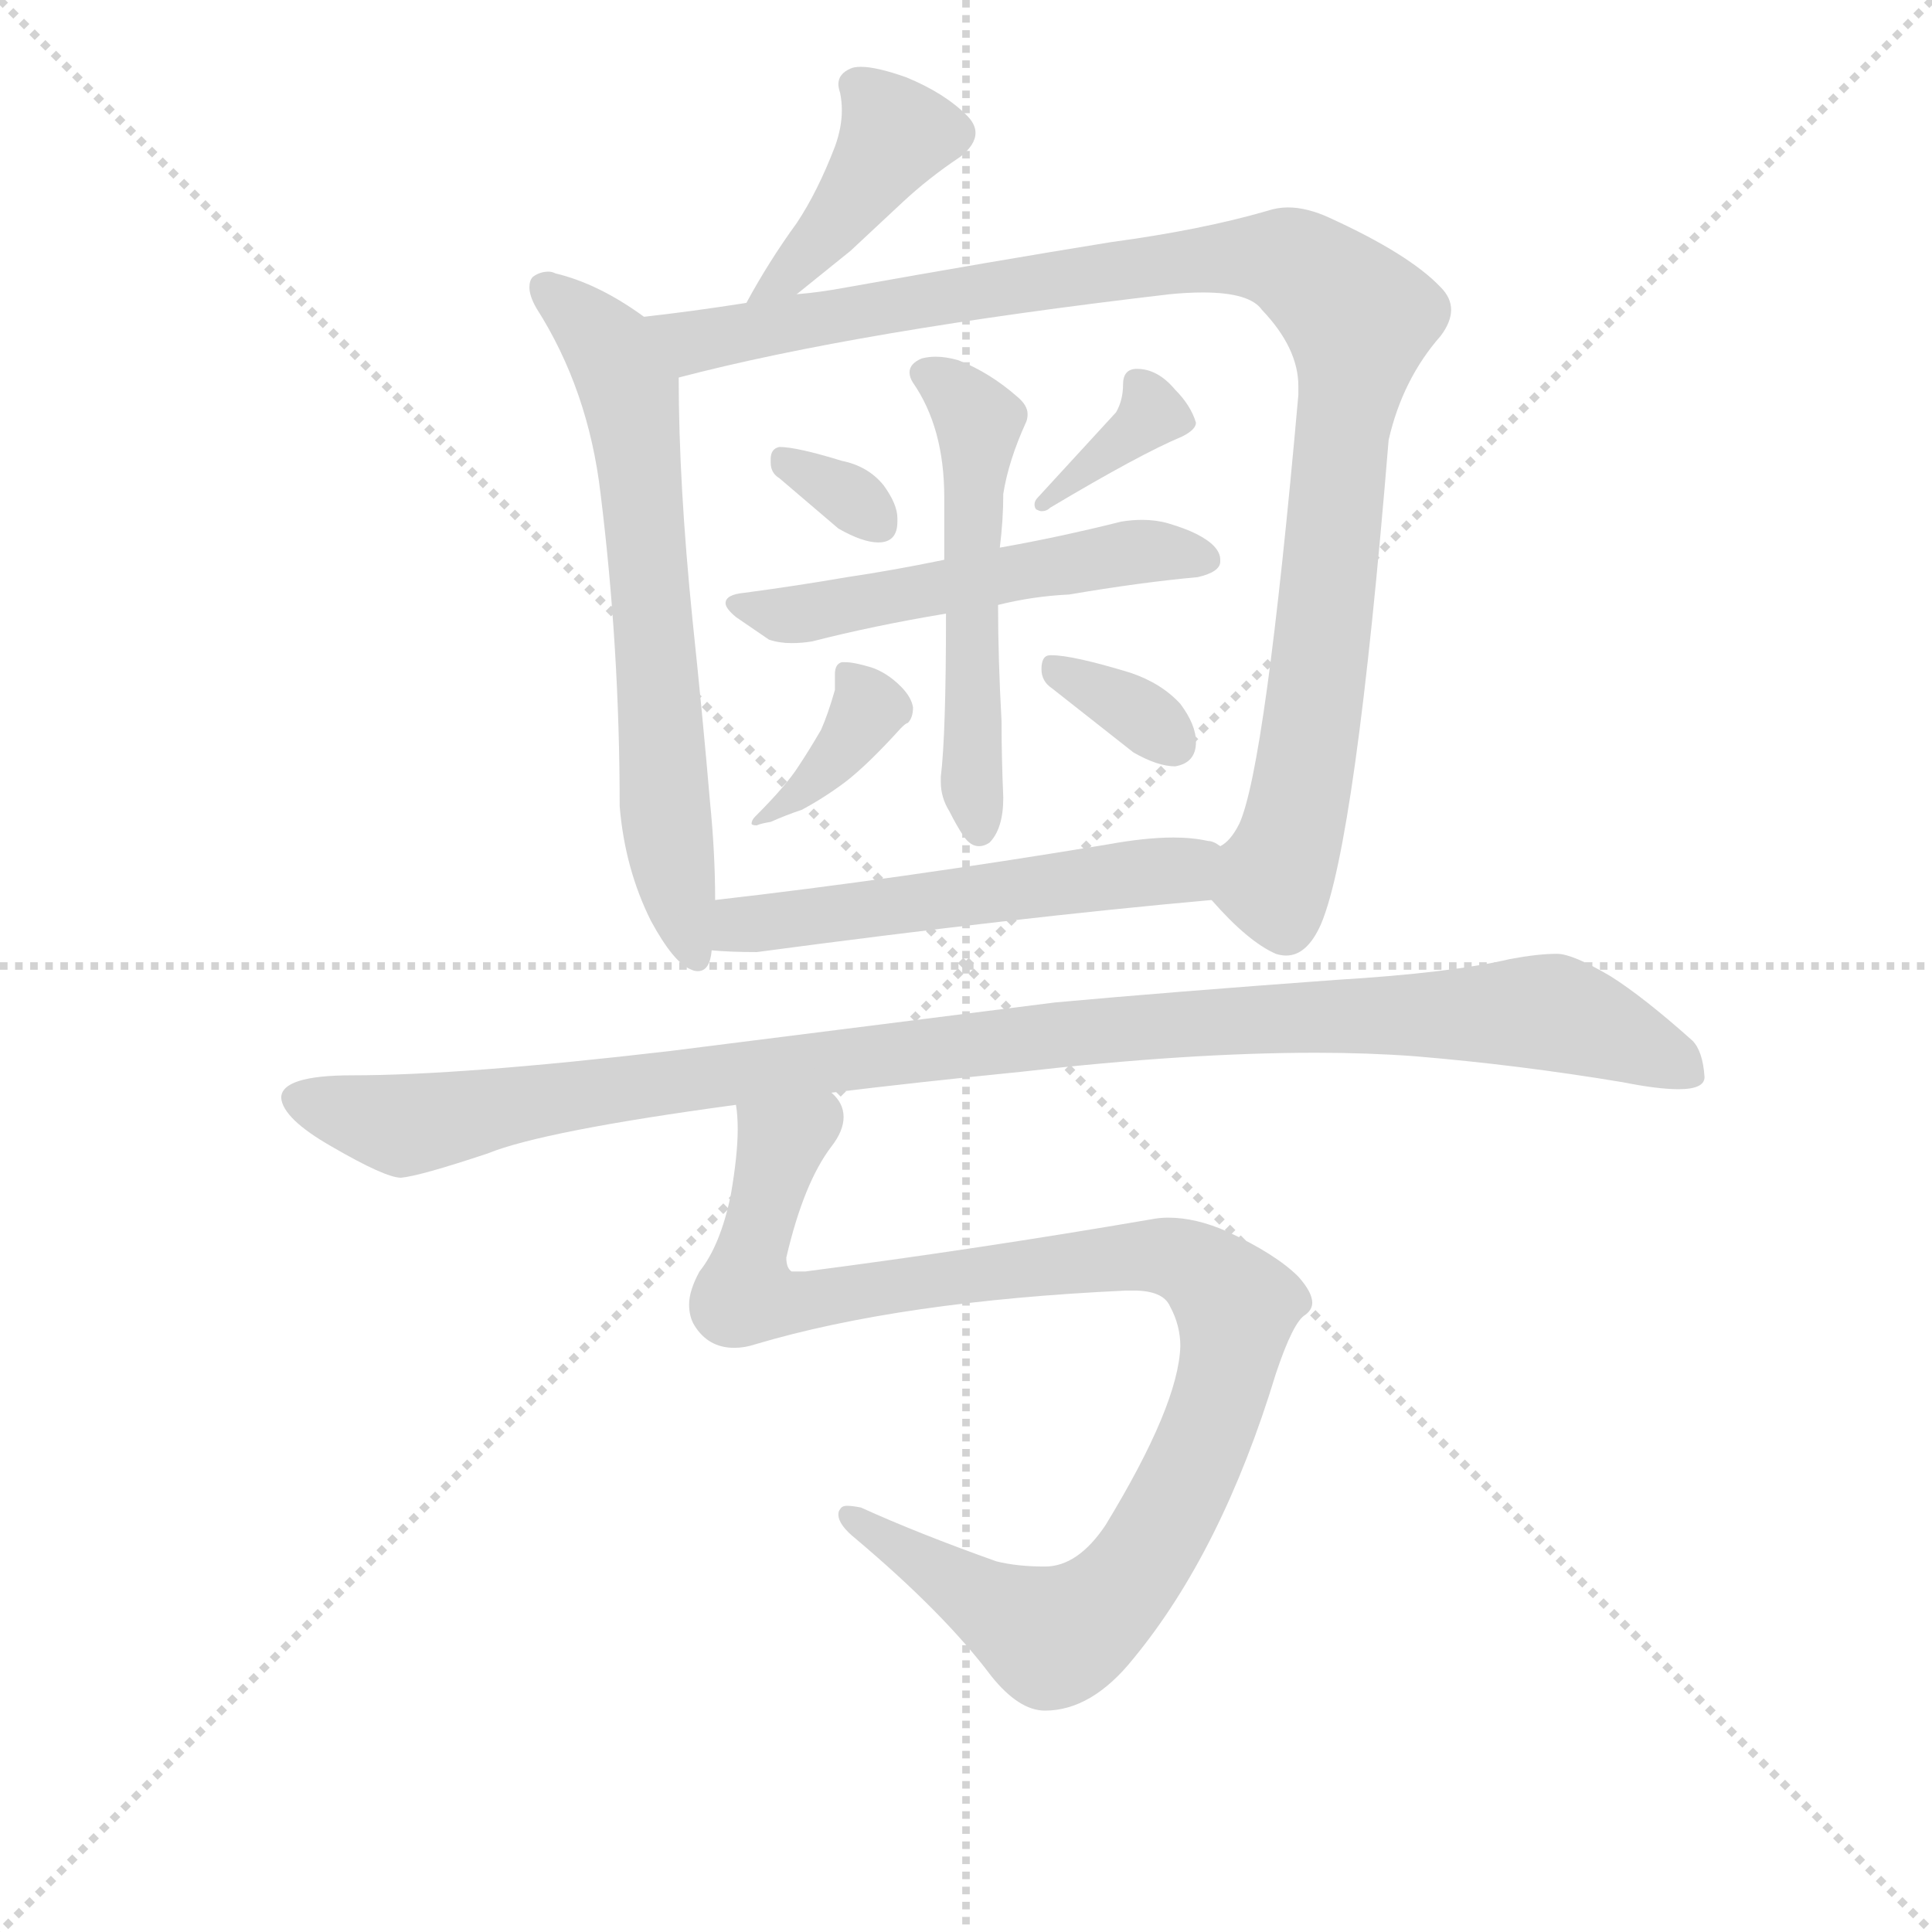 <svg version="1.1" viewBox="0 0 1024 1024" xmlns="http://www.w3.org/2000/svg">
  <g stroke="lightgray" stroke-dasharray="1,1" stroke-width="1" transform="scale(4, 4)">
    <line x1="0" y1="0" x2="256" y2="256"></line>
    <line x1="256" y1="0" x2="0" y2="256"></line>
    <line x1="128" y1="0" x2="128" y2="256"></line>
    <line x1="0" y1="128" x2="256" y2="128"></line>
  </g>
<g transform="scale(0.92, -0.92) translate(60, -900)">
   <style type="text/css">
    @keyframes keyframes0 {
      from {
       stroke: blue;
       stroke-dashoffset: 415;
       stroke-width: 128;
       }
       57% {
       animation-timing-function: step-end;
       stroke: blue;
       stroke-dashoffset: 0;
       stroke-width: 128;
       }
       to {
       stroke: black;
       stroke-width: 1024;
       }
       }
       #make-me-a-hanzi-animation-0 {
         animation: keyframes0 0.588s both;
         animation-delay: 0s;
         animation-timing-function: linear;
       }
    @keyframes keyframes1 {
      from {
       stroke: blue;
       stroke-dashoffset: 663;
       stroke-width: 128;
       }
       68% {
       animation-timing-function: step-end;
       stroke: blue;
       stroke-dashoffset: 0;
       stroke-width: 128;
       }
       to {
       stroke: black;
       stroke-width: 1024;
       }
       }
       #make-me-a-hanzi-animation-1 {
         animation: keyframes1 0.79s both;
         animation-delay: 0.588s;
         animation-timing-function: linear;
       }
    @keyframes keyframes2 {
      from {
       stroke: blue;
       stroke-dashoffset: 1033;
       stroke-width: 128;
       }
       77% {
       animation-timing-function: step-end;
       stroke: blue;
       stroke-dashoffset: 0;
       stroke-width: 128;
       }
       to {
       stroke: black;
       stroke-width: 1024;
       }
       }
       #make-me-a-hanzi-animation-2 {
         animation: keyframes2 1.091s both;
         animation-delay: 1.377s;
         animation-timing-function: linear;
       }
    @keyframes keyframes3 {
      from {
       stroke: blue;
       stroke-dashoffset: 323;
       stroke-width: 128;
       }
       51% {
       animation-timing-function: step-end;
       stroke: blue;
       stroke-dashoffset: 0;
       stroke-width: 128;
       }
       to {
       stroke: black;
       stroke-width: 1024;
       }
       }
       #make-me-a-hanzi-animation-3 {
         animation: keyframes3 0.513s both;
         animation-delay: 2.468s;
         animation-timing-function: linear;
       }
    @keyframes keyframes4 {
      from {
       stroke: blue;
       stroke-dashoffset: 354;
       stroke-width: 128;
       }
       54% {
       animation-timing-function: step-end;
       stroke: blue;
       stroke-dashoffset: 0;
       stroke-width: 128;
       }
       to {
       stroke: black;
       stroke-width: 1024;
       }
       }
       #make-me-a-hanzi-animation-4 {
         animation: keyframes4 0.538s both;
         animation-delay: 2.981s;
         animation-timing-function: linear;
       }
    @keyframes keyframes5 {
      from {
       stroke: blue;
       stroke-dashoffset: 529;
       stroke-width: 128;
       }
       63% {
       animation-timing-function: step-end;
       stroke: blue;
       stroke-dashoffset: 0;
       stroke-width: 128;
       }
       to {
       stroke: black;
       stroke-width: 1024;
       }
       }
       #make-me-a-hanzi-animation-5 {
         animation: keyframes5 0.681s both;
         animation-delay: 3.519s;
         animation-timing-function: linear;
       }
    @keyframes keyframes6 {
      from {
       stroke: blue;
       stroke-dashoffset: 532;
       stroke-width: 128;
       }
       63% {
       animation-timing-function: step-end;
       stroke: blue;
       stroke-dashoffset: 0;
       stroke-width: 128;
       }
       to {
       stroke: black;
       stroke-width: 1024;
       }
       }
       #make-me-a-hanzi-animation-6 {
         animation: keyframes6 0.683s both;
         animation-delay: 4.199s;
         animation-timing-function: linear;
       }
    @keyframes keyframes7 {
      from {
       stroke: blue;
       stroke-dashoffset: 376;
       stroke-width: 128;
       }
       55% {
       animation-timing-function: step-end;
       stroke: blue;
       stroke-dashoffset: 0;
       stroke-width: 128;
       }
       to {
       stroke: black;
       stroke-width: 1024;
       }
       }
       #make-me-a-hanzi-animation-7 {
         animation: keyframes7 0.556s both;
         animation-delay: 4.882s;
         animation-timing-function: linear;
       }
    @keyframes keyframes8 {
      from {
       stroke: blue;
       stroke-dashoffset: 340;
       stroke-width: 128;
       }
       53% {
       animation-timing-function: step-end;
       stroke: blue;
       stroke-dashoffset: 0;
       stroke-width: 128;
       }
       to {
       stroke: black;
       stroke-width: 1024;
       }
       }
       #make-me-a-hanzi-animation-8 {
         animation: keyframes8 0.527s both;
         animation-delay: 5.438s;
         animation-timing-function: linear;
       }
    @keyframes keyframes9 {
      from {
       stroke: blue;
       stroke-dashoffset: 542;
       stroke-width: 128;
       }
       64% {
       animation-timing-function: step-end;
       stroke: blue;
       stroke-dashoffset: 0;
       stroke-width: 128;
       }
       to {
       stroke: black;
       stroke-width: 1024;
       }
       }
       #make-me-a-hanzi-animation-9 {
         animation: keyframes9 0.691s both;
         animation-delay: 5.965s;
         animation-timing-function: linear;
       }
    @keyframes keyframes10 {
      from {
       stroke: blue;
       stroke-dashoffset: 1069;
       stroke-width: 128;
       }
       78% {
       animation-timing-function: step-end;
       stroke: blue;
       stroke-dashoffset: 0;
       stroke-width: 128;
       }
       to {
       stroke: black;
       stroke-width: 1024;
       }
       }
       #make-me-a-hanzi-animation-10 {
         animation: keyframes10 1.12s both;
         animation-delay: 6.656s;
         animation-timing-function: linear;
       }
    @keyframes keyframes11 {
      from {
       stroke: blue;
       stroke-dashoffset: 1032;
       stroke-width: 128;
       }
       77% {
       animation-timing-function: step-end;
       stroke: blue;
       stroke-dashoffset: 0;
       stroke-width: 128;
       }
       to {
       stroke: black;
       stroke-width: 1024;
       }
       }
       #make-me-a-hanzi-animation-11 {
         animation: keyframes11 1.09s both;
         animation-delay: 7.776s;
         animation-timing-function: linear;
       }
</style>
<path d="M 399.0 730.5 L 430.0 755.5 L 460.0 783.5 Q 475.0 797.5 493.0 809.5 Q 502.0 816.5 502.0 823.5 Q 502.0 828.5 497.0 833.5 Q 484.0 846.5 462.0 855.5 Q 445.0 861.5 436.0 861.5 Q 432.0 861.5 430.0 860.5 Q 423.0 857.5 423.0 851.5 Q 423.0 849.5 424.0 846.5 Q 425.0 841.5 425.0 836.5 Q 425.0 826.5 421.0 815.5 Q 411.0 789.5 399.0 771.5 Q 383.0 749.5 370.0 725.5 C 356.0 699.5 376.0 711.5 399.0 730.5 Z" fill="lightgray"></path> 
<path d="M 311.0 717.5 Q 285.0 736.5 260.0 742.5 Q 258.0 743.5 256.0 743.5 Q 251.0 743.5 247.0 740.5 Q 245.0 738.5 245.0 734.5 Q 245.0 729.5 249.0 722.5 Q 279.0 675.5 286.0 615.5 Q 297.0 526.5 297.0 435.5 Q 300.0 399.5 315.0 369.5 Q 328.0 345.5 338.0 341.5 Q 340.0 340.5 342.0 340.5 Q 349.0 340.5 350.0 352.5 L 352.0 381.5 Q 352.0 408.5 349.0 438.5 Q 345.0 485.5 339.0 542.5 Q 331.0 621.5 331.0 682.5 C 331.0 703.5 331.0 703.5 311.0 717.5 Z" fill="lightgray"></path> 
<path d="M 740.0 646.5 Q 748.0 681.5 770.0 706.5 Q 776.0 714.5 776.0 721.5 Q 776.0 728.5 770.0 734.5 Q 752.0 753.5 706.0 774.5 Q 693.0 780.5 682.0 780.5 Q 676.0 780.5 670.0 778.5 Q 632.0 767.5 580.0 760.5 Q 512.0 749.5 428.0 734.5 Q 412.0 731.5 399.0 730.5 L 370.0 725.5 Q 338.0 720.5 311.0 717.5 C 281.0 713.5 302.0 675.5 331.0 682.5 Q 434.0 709.5 614.0 730.5 Q 624.0 731.5 633.0 731.5 Q 660.0 731.5 667.0 721.5 Q 688.0 699.5 688.0 677.5 L 688.0 672.5 Q 669.0 458.5 654.0 425.5 Q 649.0 415.5 643.0 412.5 C 628.0 391.5 628.0 391.5 638.0 381.5 Q 659.0 357.5 675.0 350.5 Q 678.0 349.5 681.0 349.5 Q 693.0 349.5 701.0 367.5 Q 721.0 414.5 740.0 646.5 Z" fill="lightgray"></path> 
<path d="M 423.0 595.5 Q 437.0 587.5 446.0 587.5 Q 457.0 587.5 457.0 599.5 L 457.0 601.5 Q 457.0 609.5 449.0 620.5 Q 440.0 631.5 425.0 634.5 Q 399.0 642.5 389.0 642.5 Q 384.0 641.5 384.0 635.5 L 384.0 633.5 Q 384.0 627.5 389.0 624.5 L 423.0 595.5 Z" fill="lightgray"></path> 
<path d="M 538.0 613.5 Q 536.0 611.5 536.0 609.5 Q 536.0 607.5 537.0 606.5 Q 539.0 605.5 540.0 605.5 Q 543.0 605.5 545.0 607.5 Q 597.0 638.5 621.0 648.5 Q 629.0 652.5 629.0 656.5 Q 626.0 666.5 617.0 675.5 Q 607.0 687.5 595.0 687.5 Q 587.0 687.5 587.0 678.5 Q 587.0 669.5 583.0 662.5 L 538.0 613.5 Z" fill="lightgray"></path> 
<path d="M 515.0 551.5 Q 535.0 556.5 556.0 557.5 Q 597.0 564.5 630.0 567.5 Q 643.0 570.5 643.0 576.5 L 643.0 577.5 Q 643.0 585.5 629.0 592.5 Q 623.0 595.5 613.0 598.5 Q 606.0 600.5 598.0 600.5 Q 592.0 600.5 586.0 599.5 Q 550.0 590.5 516.0 584.5 L 484.0 577.5 Q 455.0 571.5 428.0 567.5 Q 399.0 562.5 369.0 558.5 Q 358.0 557.5 358.0 552.5 Q 358.0 549.5 364.0 544.5 L 383.0 531.5 Q 389.0 529.5 396.0 529.5 Q 402.0 529.5 408.0 530.5 Q 443.0 539.5 485.0 546.5 L 515.0 551.5 Z" fill="lightgray"></path> 
<path d="M 485.0 546.5 Q 485.0 476.5 482.0 452.5 L 482.0 449.5 Q 482.0 440.5 487.0 432.5 Q 491.0 424.5 495.0 418.5 Q 499.0 412.5 504.0 412.5 Q 507.0 412.5 510.0 414.5 Q 518.0 422.5 518.0 440.5 Q 517.0 463.5 517.0 484.5 Q 515.0 520.5 515.0 551.5 L 516.0 584.5 Q 518.0 600.5 518.0 615.5 Q 521.0 634.5 531.0 656.5 Q 532.0 658.5 532.0 661.5 Q 532.0 666.5 526.0 671.5 Q 510.0 685.5 492.0 692.5 Q 485.0 694.5 479.0 694.5 Q 475.0 694.5 471.0 693.5 Q 464.0 690.5 464.0 685.5 Q 464.0 682.5 466.0 679.5 Q 484.0 653.5 484.0 613.5 L 484.0 577.5 L 485.0 546.5 Z" fill="lightgray"></path> 
<path d="M 421.0 502.5 Q 417.0 488.5 413.0 479.5 Q 406.0 467.5 400.0 458.5 Q 393.0 447.5 375.0 429.5 Q 373.0 427.5 373.0 425.5 Q 373.0 424.5 376.0 424.5 Q 378.0 425.5 384.0 426.5 Q 393.0 430.5 402.0 433.5 Q 415.0 440.5 427.0 449.5 Q 440.0 459.5 459.0 480.5 Q 462.0 483.5 463.0 483.5 Q 466.0 486.5 466.0 492.5 Q 465.0 498.5 459.0 504.5 Q 451.0 512.5 442.0 515.5 Q 432.0 518.5 427.0 518.5 L 425.0 518.5 Q 421.0 517.5 421.0 511.5 L 421.0 502.5 Z" fill="lightgray"></path> 
<path d="M 593.0 466.5 Q 607.0 458.5 617.0 458.5 Q 629.0 460.5 629.0 472.5 Q 629.0 482.5 620.0 494.5 Q 609.0 506.5 591.0 512.5 Q 558.0 522.5 546.0 522.5 L 545.0 522.5 Q 540.0 522.5 540.0 514.5 Q 540.0 507.5 546.0 503.5 L 593.0 466.5 Z" fill="lightgray"></path> 
<path d="M 350.0 352.5 Q 361.0 351.5 376.0 351.5 Q 526.0 371.5 638.0 381.5 C 668.0 384.5 671.0 401.5 643.0 412.5 Q 639.0 415.5 636.0 415.5 Q 627.0 417.5 616.0 417.5 Q 600.0 417.5 578.0 413.5 Q 457.0 393.5 352.0 381.5 C 322.0 378.5 320.0 354.5 350.0 352.5 Z" fill="lightgray"></path> 
<path d="M 755.0 291.5 Q 815.0 286.5 875.0 276.5 Q 895.0 272.5 907.0 272.5 Q 922.0 272.5 922.0 279.5 Q 921.0 294.5 915.0 300.5 Q 887.0 325.5 868.0 337.5 Q 846.0 350.5 837.0 350.5 Q 826.0 350.5 810.0 347.5 Q 776.0 339.5 710.0 335.5 Q 614.0 328.5 548.0 322.5 L 326.0 294.5 Q 206.0 280.5 143.0 280.5 Q 102.0 280.5 102.0 267.5 Q 103.0 255.5 131.0 239.5 Q 162.0 221.5 171.0 221.5 Q 182.0 222.5 221.0 235.5 Q 253.0 248.5 364.0 263.5 L 419.0 270.5 Q 468.0 276.5 528.0 282.5 Q 624.0 293.5 698.0 293.5 Q 728.0 293.5 755.0 291.5 Z" fill="lightgray"></path> 
<path d="M 364.0 263.5 Q 365.0 257.5 365.0 249.5 Q 365.0 234.5 361.0 211.5 Q 355.0 182.5 343.0 167.5 Q 337.0 156.5 337.0 148.5 Q 337.0 141.5 340.0 136.5 Q 348.0 123.5 363.0 123.5 Q 369.0 123.5 375.0 125.5 Q 459.0 150.5 589.0 156.5 L 593.0 156.5 Q 610.0 156.5 614.0 147.5 Q 620.0 136.5 620.0 124.5 Q 619.0 90.5 577.0 21.5 Q 561.0 -2.5 542.0 -2.5 Q 526.0 -2.5 514.0 0.5 Q 469.0 16.5 436.0 31.5 Q 431.0 32.5 428.0 32.5 Q 425.0 32.5 424.0 30.5 Q 423.0 29.5 423.0 27.5 Q 423.0 21.5 433.0 13.5 Q 484.0 -29.5 511.0 -65.5 Q 527.0 -85.5 542.0 -85.5 Q 569.0 -85.5 593.0 -55.5 Q 644.0 6.5 675.0 108.5 Q 685.0 138.5 692.0 142.5 Q 696.0 145.5 696.0 149.5 Q 696.0 155.5 688.0 164.5 Q 675.0 177.5 647.0 190.5 Q 629.0 198.5 613.0 198.5 Q 608.0 198.5 603.0 197.5 Q 504.0 180.5 404.0 167.5 L 396.0 167.5 Q 393.0 169.5 393.0 175.5 Q 403.0 218.5 419.0 239.5 Q 426.0 248.5 426.0 256.5 Q 426.0 264.5 419.0 270.5 C 412.0 299.5 363.0 293.5 364.0 263.5 Z" fill="lightgray"></path> 
      <clipPath id="make-me-a-hanzi-clip-0">
      <path d="M 399.0 730.5 L 430.0 755.5 L 460.0 783.5 Q 475.0 797.5 493.0 809.5 Q 502.0 816.5 502.0 823.5 Q 502.0 828.5 497.0 833.5 Q 484.0 846.5 462.0 855.5 Q 445.0 861.5 436.0 861.5 Q 432.0 861.5 430.0 860.5 Q 423.0 857.5 423.0 851.5 Q 423.0 849.5 424.0 846.5 Q 425.0 841.5 425.0 836.5 Q 425.0 826.5 421.0 815.5 Q 411.0 789.5 399.0 771.5 Q 383.0 749.5 370.0 725.5 C 356.0 699.5 376.0 711.5 399.0 730.5 Z" fill="lightgray"></path>
      </clipPath>
      <path clip-path="url(#make-me-a-hanzi-clip-0)" d="M 433.0 850.5 L 456.0 821.5 L 415.0 763.5 L 377.0 729.5 " fill="none" id="make-me-a-hanzi-animation-0" stroke-dasharray="287 574" stroke-linecap="round"></path>

      <clipPath id="make-me-a-hanzi-clip-1">
      <path d="M 311.0 717.5 Q 285.0 736.5 260.0 742.5 Q 258.0 743.5 256.0 743.5 Q 251.0 743.5 247.0 740.5 Q 245.0 738.5 245.0 734.5 Q 245.0 729.5 249.0 722.5 Q 279.0 675.5 286.0 615.5 Q 297.0 526.5 297.0 435.5 Q 300.0 399.5 315.0 369.5 Q 328.0 345.5 338.0 341.5 Q 340.0 340.5 342.0 340.5 Q 349.0 340.5 350.0 352.5 L 352.0 381.5 Q 352.0 408.5 349.0 438.5 Q 345.0 485.5 339.0 542.5 Q 331.0 621.5 331.0 682.5 C 331.0 703.5 331.0 703.5 311.0 717.5 Z" fill="lightgray"></path>
      </clipPath>
      <path clip-path="url(#make-me-a-hanzi-clip-1)" d="M 254.0 734.5 L 292.0 698.5 L 302.0 673.5 L 326.0 407.5 L 342.0 349.5 " fill="none" id="make-me-a-hanzi-animation-1" stroke-dasharray="535 1070" stroke-linecap="round"></path>

      <clipPath id="make-me-a-hanzi-clip-2">
      <path d="M 740.0 646.5 Q 748.0 681.5 770.0 706.5 Q 776.0 714.5 776.0 721.5 Q 776.0 728.5 770.0 734.5 Q 752.0 753.5 706.0 774.5 Q 693.0 780.5 682.0 780.5 Q 676.0 780.5 670.0 778.5 Q 632.0 767.5 580.0 760.5 Q 512.0 749.5 428.0 734.5 Q 412.0 731.5 399.0 730.5 L 370.0 725.5 Q 338.0 720.5 311.0 717.5 C 281.0 713.5 302.0 675.5 331.0 682.5 Q 434.0 709.5 614.0 730.5 Q 624.0 731.5 633.0 731.5 Q 660.0 731.5 667.0 721.5 Q 688.0 699.5 688.0 677.5 L 688.0 672.5 Q 669.0 458.5 654.0 425.5 Q 649.0 415.5 643.0 412.5 C 628.0 391.5 628.0 391.5 638.0 381.5 Q 659.0 357.5 675.0 350.5 Q 678.0 349.5 681.0 349.5 Q 693.0 349.5 701.0 367.5 Q 721.0 414.5 740.0 646.5 Z" fill="lightgray"></path>
      </clipPath>
      <path clip-path="url(#make-me-a-hanzi-clip-2)" d="M 318.0 713.5 L 345.0 703.5 L 518.0 735.5 L 655.0 752.5 L 689.0 746.5 L 714.0 725.5 L 723.0 712.5 L 697.0 488.5 L 687.0 430.5 L 674.0 395.5 L 681.0 366.5 " fill="none" id="make-me-a-hanzi-animation-2" stroke-dasharray="905 1810" stroke-linecap="round"></path>

      <clipPath id="make-me-a-hanzi-clip-3">
      <path d="M 423.0 595.5 Q 437.0 587.5 446.0 587.5 Q 457.0 587.5 457.0 599.5 L 457.0 601.5 Q 457.0 609.5 449.0 620.5 Q 440.0 631.5 425.0 634.5 Q 399.0 642.5 389.0 642.5 Q 384.0 641.5 384.0 635.5 L 384.0 633.5 Q 384.0 627.5 389.0 624.5 L 423.0 595.5 Z" fill="lightgray"></path>
      </clipPath>
      <path clip-path="url(#make-me-a-hanzi-clip-3)" d="M 392.0 634.5 L 426.0 616.5 L 447.0 597.5 " fill="none" id="make-me-a-hanzi-animation-3" stroke-dasharray="195 390" stroke-linecap="round"></path>

      <clipPath id="make-me-a-hanzi-clip-4">
      <path d="M 538.0 613.5 Q 536.0 611.5 536.0 609.5 Q 536.0 607.5 537.0 606.5 Q 539.0 605.5 540.0 605.5 Q 543.0 605.5 545.0 607.5 Q 597.0 638.5 621.0 648.5 Q 629.0 652.5 629.0 656.5 Q 626.0 666.5 617.0 675.5 Q 607.0 687.5 595.0 687.5 Q 587.0 687.5 587.0 678.5 Q 587.0 669.5 583.0 662.5 L 538.0 613.5 Z" fill="lightgray"></path>
      </clipPath>
      <path clip-path="url(#make-me-a-hanzi-clip-4)" d="M 619.0 658.5 L 603.0 661.5 L 540.0 609.5 " fill="none" id="make-me-a-hanzi-animation-4" stroke-dasharray="226 452" stroke-linecap="round"></path>

      <clipPath id="make-me-a-hanzi-clip-5">
      <path d="M 515.0 551.5 Q 535.0 556.5 556.0 557.5 Q 597.0 564.5 630.0 567.5 Q 643.0 570.5 643.0 576.5 L 643.0 577.5 Q 643.0 585.5 629.0 592.5 Q 623.0 595.5 613.0 598.5 Q 606.0 600.5 598.0 600.5 Q 592.0 600.5 586.0 599.5 Q 550.0 590.5 516.0 584.5 L 484.0 577.5 Q 455.0 571.5 428.0 567.5 Q 399.0 562.5 369.0 558.5 Q 358.0 557.5 358.0 552.5 Q 358.0 549.5 364.0 544.5 L 383.0 531.5 Q 389.0 529.5 396.0 529.5 Q 402.0 529.5 408.0 530.5 Q 443.0 539.5 485.0 546.5 L 515.0 551.5 Z" fill="lightgray"></path>
      </clipPath>
      <path clip-path="url(#make-me-a-hanzi-clip-5)" d="M 365.0 551.5 L 401.0 545.5 L 568.0 578.5 L 613.0 582.5 L 633.0 577.5 " fill="none" id="make-me-a-hanzi-animation-5" stroke-dasharray="401 802" stroke-linecap="round"></path>

      <clipPath id="make-me-a-hanzi-clip-6">
      <path d="M 485.0 546.5 Q 485.0 476.5 482.0 452.5 L 482.0 449.5 Q 482.0 440.5 487.0 432.5 Q 491.0 424.5 495.0 418.5 Q 499.0 412.5 504.0 412.5 Q 507.0 412.5 510.0 414.5 Q 518.0 422.5 518.0 440.5 Q 517.0 463.5 517.0 484.5 Q 515.0 520.5 515.0 551.5 L 516.0 584.5 Q 518.0 600.5 518.0 615.5 Q 521.0 634.5 531.0 656.5 Q 532.0 658.5 532.0 661.5 Q 532.0 666.5 526.0 671.5 Q 510.0 685.5 492.0 692.5 Q 485.0 694.5 479.0 694.5 Q 475.0 694.5 471.0 693.5 Q 464.0 690.5 464.0 685.5 Q 464.0 682.5 466.0 679.5 Q 484.0 653.5 484.0 613.5 L 484.0 577.5 L 485.0 546.5 Z" fill="lightgray"></path>
      </clipPath>
      <path clip-path="url(#make-me-a-hanzi-clip-6)" d="M 473.0 685.5 L 503.0 656.5 L 499.0 496.5 L 504.0 422.5 " fill="none" id="make-me-a-hanzi-animation-6" stroke-dasharray="404 808" stroke-linecap="round"></path>

      <clipPath id="make-me-a-hanzi-clip-7">
      <path d="M 421.0 502.5 Q 417.0 488.5 413.0 479.5 Q 406.0 467.5 400.0 458.5 Q 393.0 447.5 375.0 429.5 Q 373.0 427.5 373.0 425.5 Q 373.0 424.5 376.0 424.5 Q 378.0 425.5 384.0 426.5 Q 393.0 430.5 402.0 433.5 Q 415.0 440.5 427.0 449.5 Q 440.0 459.5 459.0 480.5 Q 462.0 483.5 463.0 483.5 Q 466.0 486.5 466.0 492.5 Q 465.0 498.5 459.0 504.5 Q 451.0 512.5 442.0 515.5 Q 432.0 518.5 427.0 518.5 L 425.0 518.5 Q 421.0 517.5 421.0 511.5 L 421.0 502.5 Z" fill="lightgray"></path>
      </clipPath>
      <path clip-path="url(#make-me-a-hanzi-clip-7)" d="M 426.0 513.5 L 439.0 497.5 L 439.0 487.5 L 404.0 444.5 L 375.0 426.5 " fill="none" id="make-me-a-hanzi-animation-7" stroke-dasharray="248 496" stroke-linecap="round"></path>

      <clipPath id="make-me-a-hanzi-clip-8">
      <path d="M 593.0 466.5 Q 607.0 458.5 617.0 458.5 Q 629.0 460.5 629.0 472.5 Q 629.0 482.5 620.0 494.5 Q 609.0 506.5 591.0 512.5 Q 558.0 522.5 546.0 522.5 L 545.0 522.5 Q 540.0 522.5 540.0 514.5 Q 540.0 507.5 546.0 503.5 L 593.0 466.5 Z" fill="lightgray"></path>
      </clipPath>
      <path clip-path="url(#make-me-a-hanzi-clip-8)" d="M 546.0 516.5 L 590.0 493.5 L 616.0 471.5 " fill="none" id="make-me-a-hanzi-animation-8" stroke-dasharray="212 424" stroke-linecap="round"></path>

      <clipPath id="make-me-a-hanzi-clip-9">
      <path d="M 350.0 352.5 Q 361.0 351.5 376.0 351.5 Q 526.0 371.5 638.0 381.5 C 668.0 384.5 671.0 401.5 643.0 412.5 Q 639.0 415.5 636.0 415.5 Q 627.0 417.5 616.0 417.5 Q 600.0 417.5 578.0 413.5 Q 457.0 393.5 352.0 381.5 C 322.0 378.5 320.0 354.5 350.0 352.5 Z" fill="lightgray"></path>
      </clipPath>
      <path clip-path="url(#make-me-a-hanzi-clip-9)" d="M 356.0 359.5 L 367.0 367.5 L 616.0 397.5 L 636.0 405.5 " fill="none" id="make-me-a-hanzi-animation-9" stroke-dasharray="414 828" stroke-linecap="round"></path>

      <clipPath id="make-me-a-hanzi-clip-10">
      <path d="M 755.0 291.5 Q 815.0 286.5 875.0 276.5 Q 895.0 272.5 907.0 272.5 Q 922.0 272.5 922.0 279.5 Q 921.0 294.5 915.0 300.5 Q 887.0 325.5 868.0 337.5 Q 846.0 350.5 837.0 350.5 Q 826.0 350.5 810.0 347.5 Q 776.0 339.5 710.0 335.5 Q 614.0 328.5 548.0 322.5 L 326.0 294.5 Q 206.0 280.5 143.0 280.5 Q 102.0 280.5 102.0 267.5 Q 103.0 255.5 131.0 239.5 Q 162.0 221.5 171.0 221.5 Q 182.0 222.5 221.0 235.5 Q 253.0 248.5 364.0 263.5 L 419.0 270.5 Q 468.0 276.5 528.0 282.5 Q 624.0 293.5 698.0 293.5 Q 728.0 293.5 755.0 291.5 Z" fill="lightgray"></path>
      </clipPath>
      <path clip-path="url(#make-me-a-hanzi-clip-10)" d="M 111.0 266.5 L 172.0 251.5 L 511.0 300.5 L 721.0 315.5 L 833.0 316.5 L 911.0 283.5 " fill="none" id="make-me-a-hanzi-animation-10" stroke-dasharray="941 1882" stroke-linecap="round"></path>

      <clipPath id="make-me-a-hanzi-clip-11">
      <path d="M 364.0 263.5 Q 365.0 257.5 365.0 249.5 Q 365.0 234.5 361.0 211.5 Q 355.0 182.5 343.0 167.5 Q 337.0 156.5 337.0 148.5 Q 337.0 141.5 340.0 136.5 Q 348.0 123.5 363.0 123.5 Q 369.0 123.5 375.0 125.5 Q 459.0 150.5 589.0 156.5 L 593.0 156.5 Q 610.0 156.5 614.0 147.5 Q 620.0 136.5 620.0 124.5 Q 619.0 90.5 577.0 21.5 Q 561.0 -2.5 542.0 -2.5 Q 526.0 -2.5 514.0 0.5 Q 469.0 16.5 436.0 31.5 Q 431.0 32.5 428.0 32.5 Q 425.0 32.5 424.0 30.5 Q 423.0 29.5 423.0 27.5 Q 423.0 21.5 433.0 13.5 Q 484.0 -29.5 511.0 -65.5 Q 527.0 -85.5 542.0 -85.5 Q 569.0 -85.5 593.0 -55.5 Q 644.0 6.5 675.0 108.5 Q 685.0 138.5 692.0 142.5 Q 696.0 145.5 696.0 149.5 Q 696.0 155.5 688.0 164.5 Q 675.0 177.5 647.0 190.5 Q 629.0 198.5 613.0 198.5 Q 608.0 198.5 603.0 197.5 Q 504.0 180.5 404.0 167.5 L 396.0 167.5 Q 393.0 169.5 393.0 175.5 Q 403.0 218.5 419.0 239.5 Q 426.0 248.5 426.0 256.5 Q 426.0 264.5 419.0 270.5 C 412.0 299.5 363.0 293.5 364.0 263.5 Z" fill="lightgray"></path>
      </clipPath>
      <path clip-path="url(#make-me-a-hanzi-clip-11)" d="M 413.0 258.5 L 390.0 241.5 L 372.0 178.5 L 374.0 152.5 L 403.0 149.5 L 610.0 176.5 L 632.0 168.5 L 653.0 146.5 L 637.0 77.5 L 611.0 22.5 L 589.0 -11.5 L 560.0 -37.5 L 545.0 -43.5 L 428.0 27.5 " fill="none" id="make-me-a-hanzi-animation-11" stroke-dasharray="904 1808" stroke-linecap="round"></path>

</g>
</svg>
